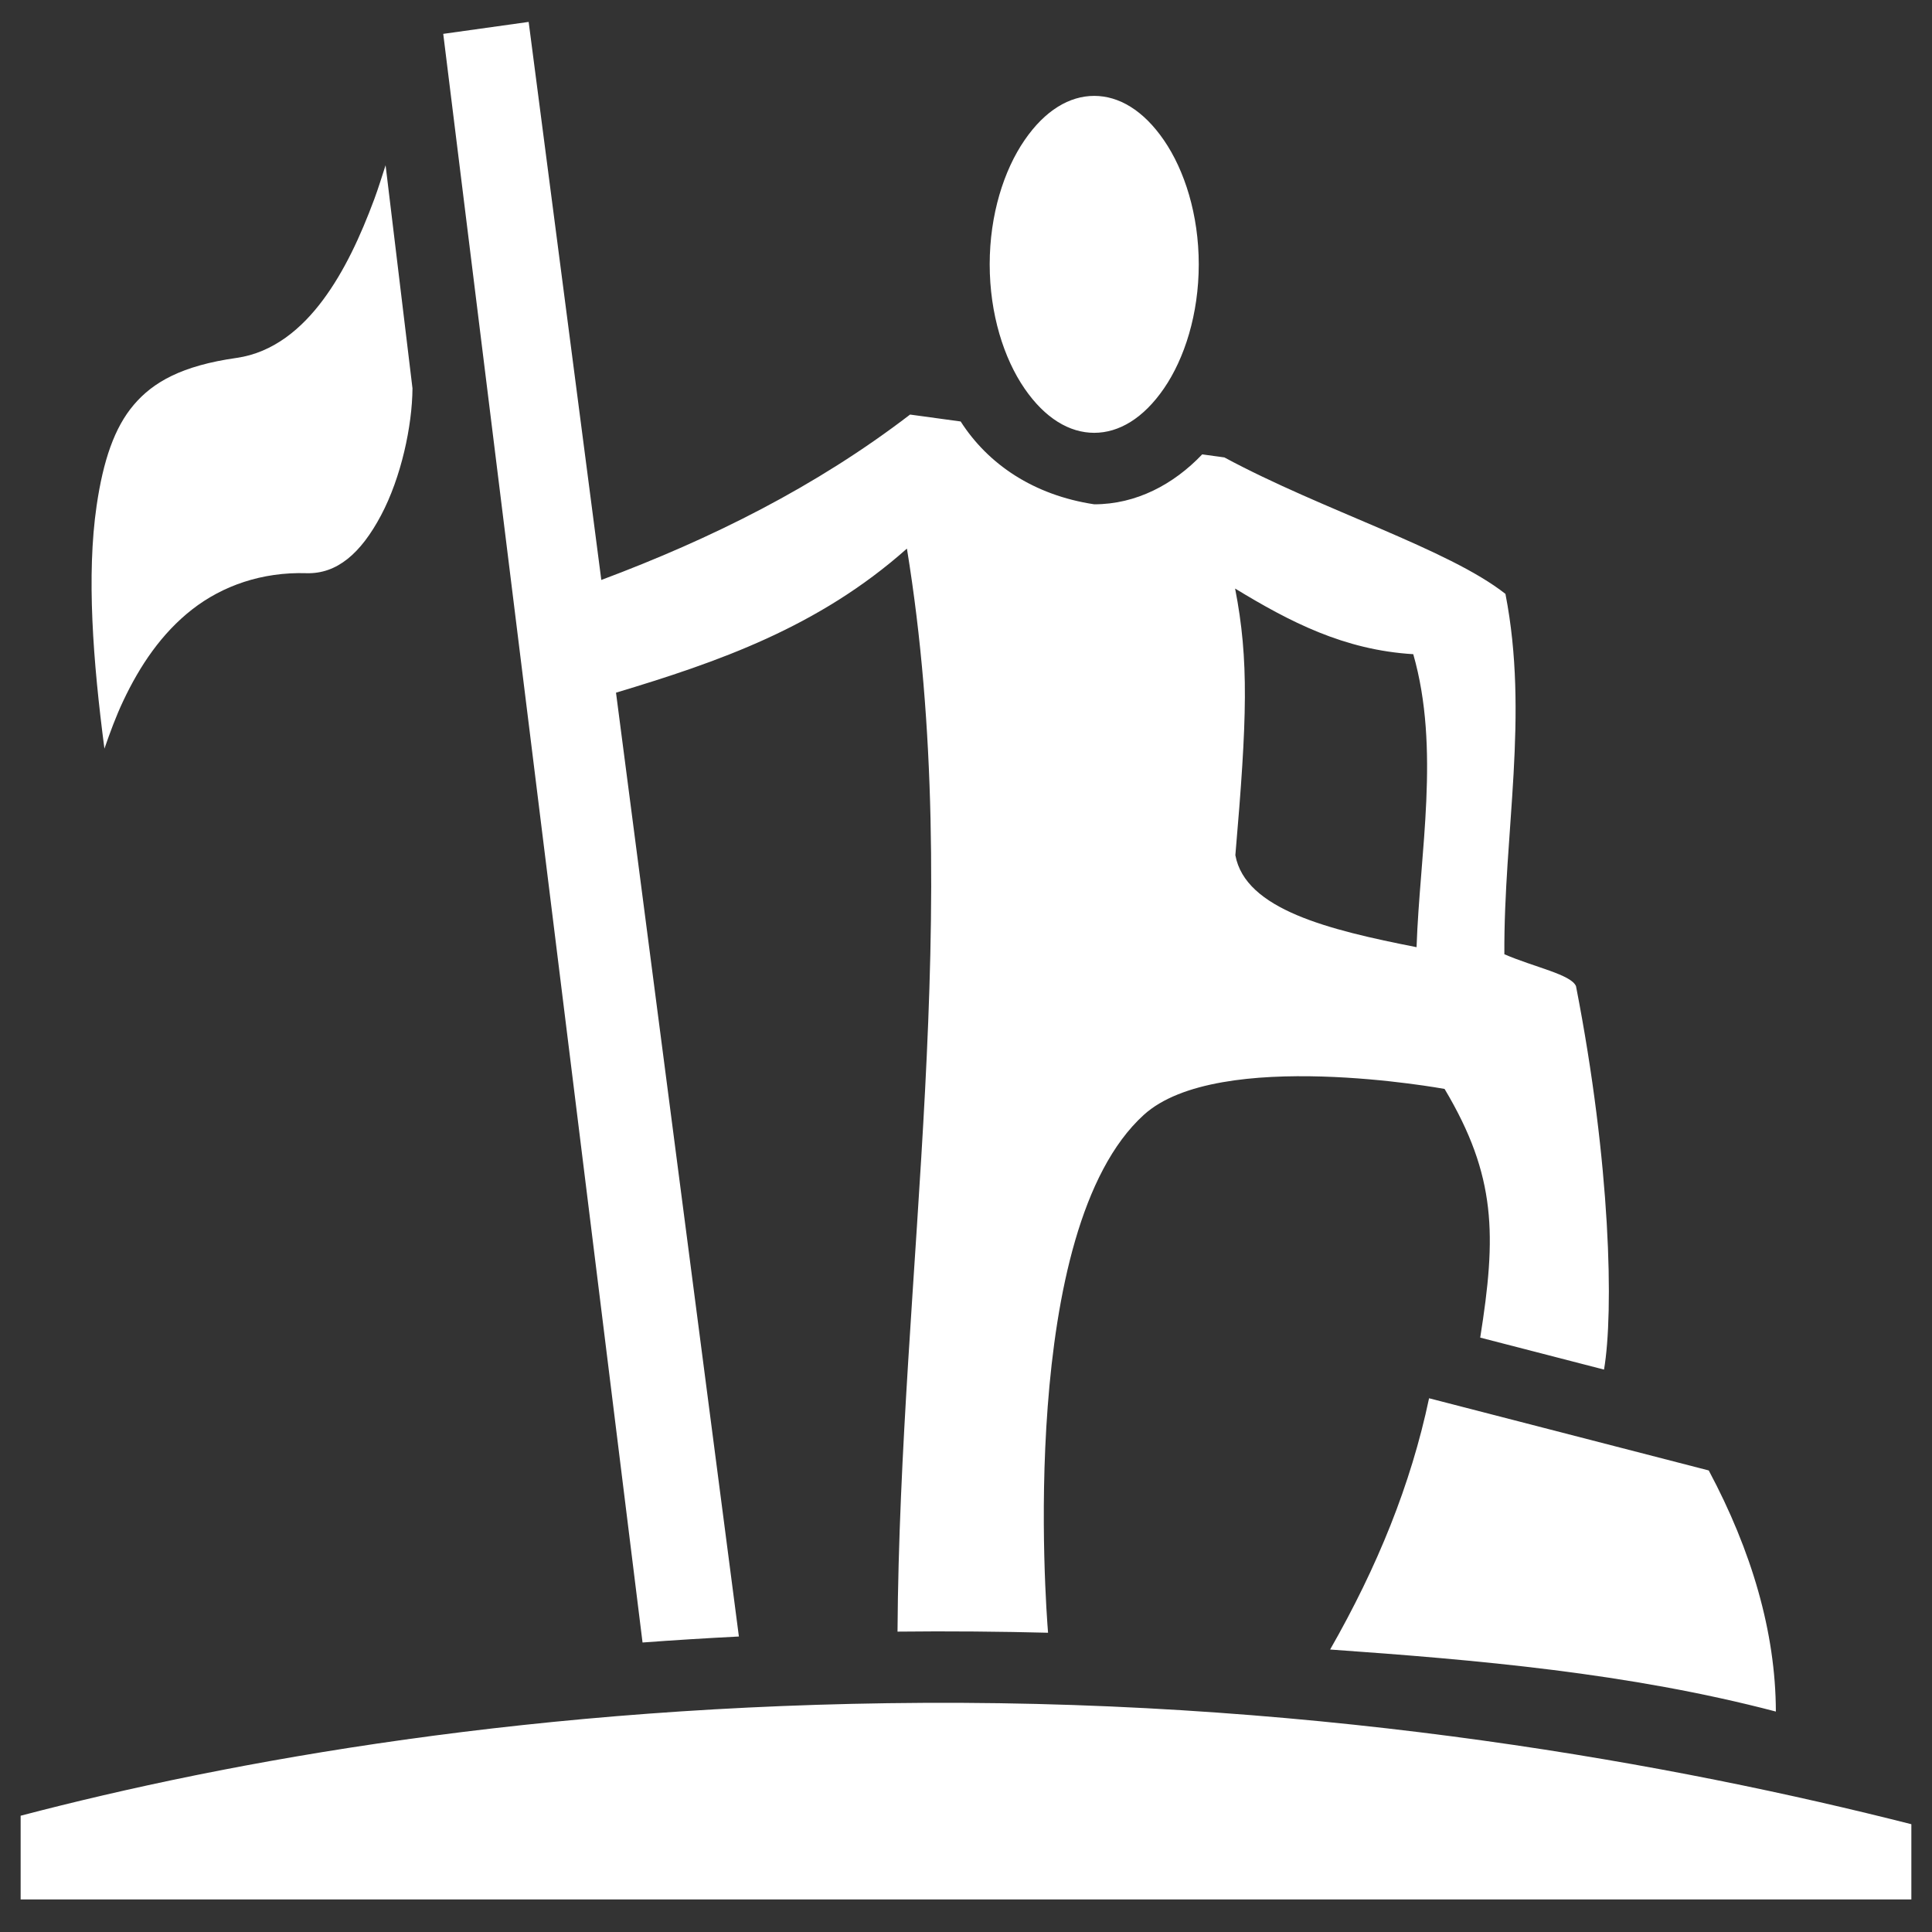 <svg width="38" height="38" viewBox="0 0 38 38" fill="none" xmlns="http://www.w3.org/2000/svg">
<rect x="0" y="0" width="38" height="38" fill="#333333" stroke="none"/>
<path d="M10.398 0.431L8.718 0.666L12.638 32.306C13.257 32.26 13.888 32.221 14.533 32.188L12.116 13.624C14.117 13.022 16.096 12.339 17.838 10.79C18.992 17.857 17.698 25.024 17.653 32.092C18.643 32.08 19.727 32.091 20.614 32.114C20.57 31.574 20.012 24.189 22.496 21.929C23.96 20.597 28.413 21.418 28.413 21.418C29.437 23.135 29.433 24.302 29.114 26.309L31.549 26.938C31.742 25.809 31.682 22.897 30.998 19.397C30.902 19.166 30.181 19.025 29.589 18.769C29.575 16.372 30.078 14.078 29.61 11.681C28.486 10.795 26.017 10.04 24.082 8.997L23.646 8.937C23.081 9.53 22.346 9.919 21.522 9.919C20.333 9.739 19.436 9.134 18.895 8.29L17.9 8.154C16.045 9.576 13.989 10.598 11.827 11.407L10.398 0.431ZM21.522 1.886C21.037 1.886 20.555 2.168 20.151 2.758C19.746 3.347 19.466 4.221 19.466 5.199C19.466 6.178 19.746 7.052 20.151 7.641C20.555 8.23 21.037 8.513 21.522 8.513C22.007 8.513 22.488 8.23 22.893 7.641C23.298 7.052 23.578 6.178 23.578 5.199C23.578 4.221 23.298 3.347 22.893 2.758C22.488 2.168 22.007 1.886 21.522 1.886ZM7.584 3.25C7.511 3.474 7.442 3.701 7.361 3.919C7.089 4.65 6.772 5.336 6.353 5.899C5.934 6.463 5.376 6.937 4.651 7.04C3.578 7.192 3.01 7.516 2.631 7.963C2.251 8.409 2.03 9.058 1.9 9.949C1.701 11.309 1.828 13.001 2.054 14.725C2.165 14.404 2.282 14.086 2.424 13.786C2.752 13.091 3.179 12.456 3.778 11.988C4.376 11.521 5.153 11.247 6.029 11.274C6.627 11.291 7.096 10.887 7.495 10.135C7.89 9.391 8.108 8.377 8.113 7.638L7.584 3.25ZM24.293 11.576C25.368 12.23 26.435 12.785 27.797 12.867C28.331 14.731 27.925 16.766 27.862 18.63C26.135 18.29 24.494 17.889 24.298 16.821C24.53 14.129 24.567 12.981 24.293 11.576ZM28.108 27.502C27.75 29.201 27.09 30.82 26.162 32.444C29.043 32.648 32.031 32.904 34.929 33.664C34.925 32.104 34.452 30.502 33.609 28.922L28.108 27.502ZM18.167 33.493C10.551 33.533 4.507 34.638 0.406 35.713V37.36H37.594V35.88C33.01 34.715 26.178 33.451 18.167 33.493V33.493Z" fill="white"/>
</svg>
